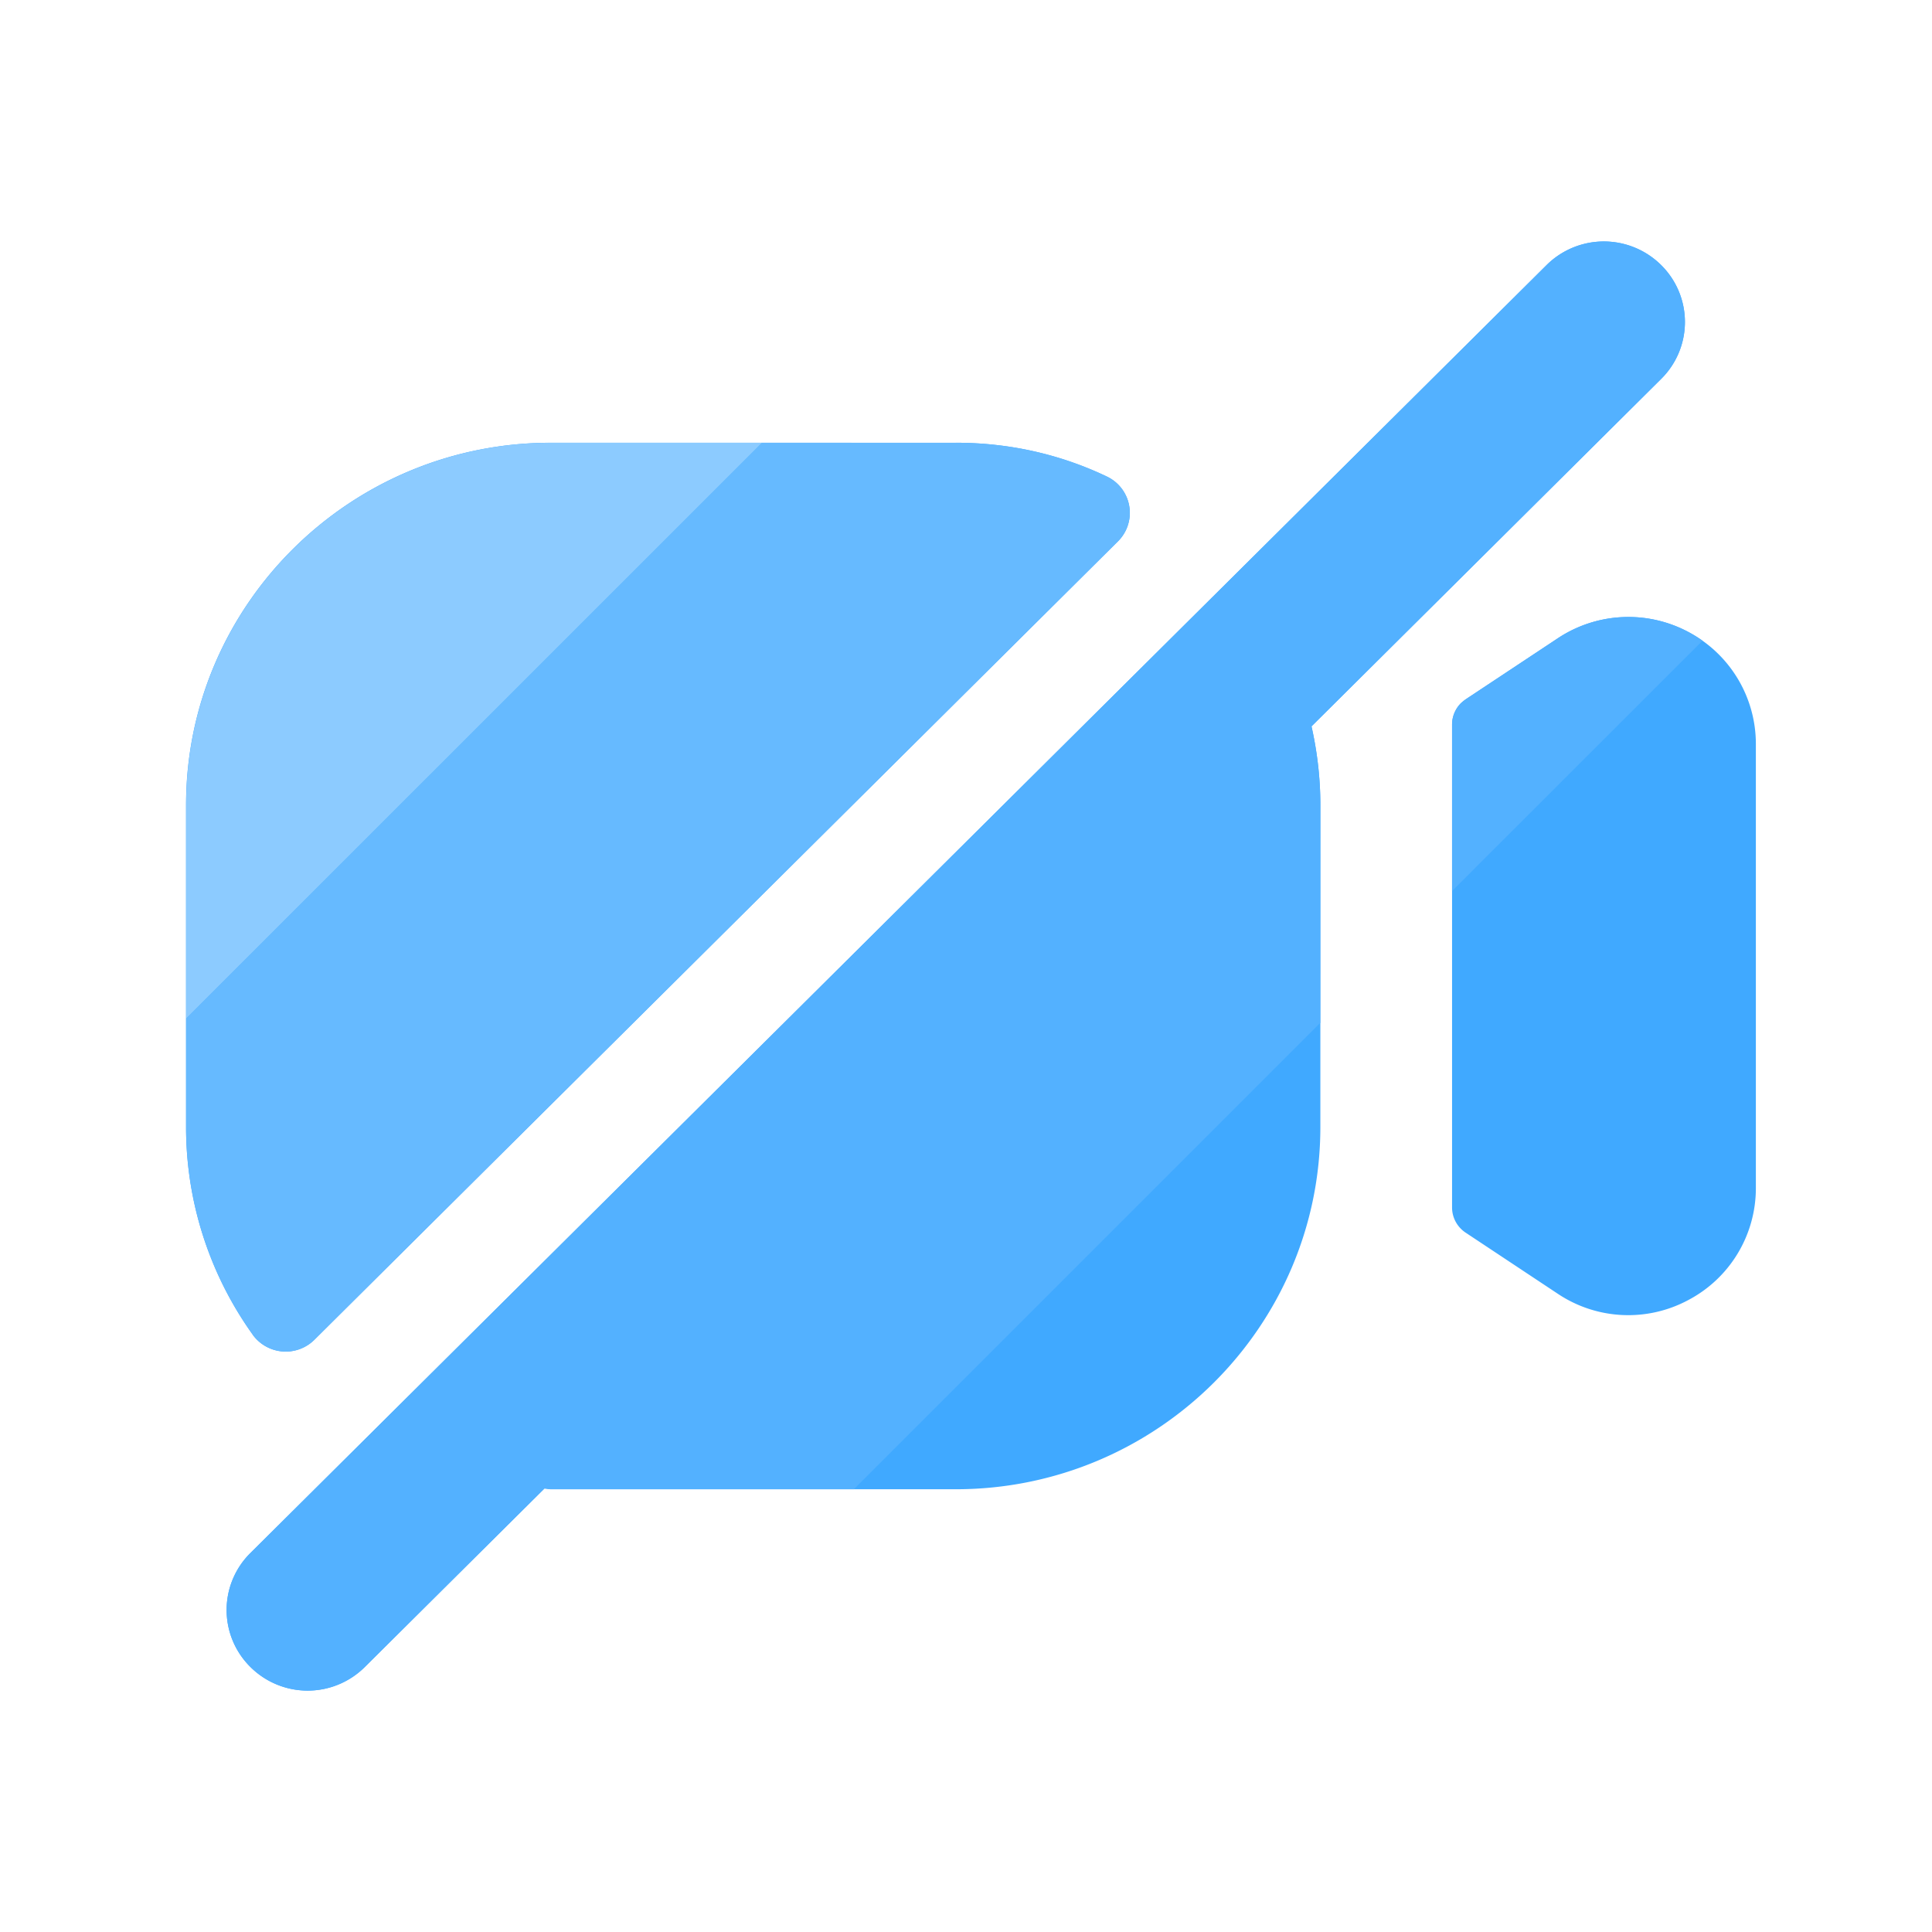 <?xml version="1.0" standalone="no"?><!DOCTYPE svg PUBLIC "-//W3C//DTD SVG 1.1//EN" "http://www.w3.org/Graphics/SVG/1.1/DTD/svg11.dtd"><svg t="1647756384000" class="icon" viewBox="0 0 1024 1024" version="1.1" xmlns="http://www.w3.org/2000/svg" p-id="13096" xmlns:xlink="http://www.w3.org/1999/xlink" width="200" height="200"><defs><style type="text/css"></style></defs><path d="M133.973 707.413A188.8 188.8 0 0 1 98.603 597.333v-170.667c0-105.856 86.699-192 193.237-192h214.699c28.288 0 55.253 6.059 80.128 17.92a21.291 21.291 0 0 1 5.888 34.304l-425.984 423.253a21.589 21.589 0 0 1-15.189 6.229c-0.597 0-1.195 0-1.792-0.085a21.589 21.589 0 0 1-15.701-8.917z m760.832-372.48a67.627 67.627 0 0 0-69.077 3.328l-48.939 32.427a16.128 16.128 0 0 0-7.168 13.312v256c0 5.333 2.688 10.325 7.168 13.312l48.896 32.427a67.2 67.2 0 0 0 69.12 3.328 66.987 66.987 0 0 0 35.84-59.307V394.24a67.115 67.115 0 0 0-35.84-59.307z m-14.379-134.101a42.411 42.411 0 0 0 0-60.331 43.093 43.093 0 0 0-60.715 0l-687.019 682.667a42.453 42.453 0 0 0 0 60.331 42.965 42.965 0 0 0 60.715 0l95.147-94.549c1.152 0 2.133 0.384 3.328 0.384h214.699c106.539 0 193.237-86.144 193.237-192v-170.667c0-14.293-1.664-28.203-4.693-41.685l185.301-184.149z" fill="#40A9FF" p-id="13097"></path><path d="M819.712 140.501a43.093 43.093 0 0 1 60.757 0 42.411 42.411 0 0 1 0 60.331l-185.344 184.149c3.029 13.483 4.693 27.392 4.693 41.685l-0.043 115.456-247.211 247.211H291.883a9.216 9.216 0 0 1-1.664-0.213l-1.664-0.171-95.147 94.549a42.965 42.965 0 0 1-60.715 0 42.453 42.453 0 0 1 0-60.331z m6.016 197.76a67.627 67.627 0 0 1 76.629 1.323l-132.736 132.693V384c0-4.267 1.707-8.32 4.693-11.307l2.475-2.005z" fill="#53B1FF" p-id="13098"></path><path d="M506.581 234.667c28.288 0 55.253 6.059 80.128 17.92a21.291 21.291 0 0 1 5.888 34.304l-425.984 423.253a21.589 21.589 0 0 1-15.189 6.229l-1.792-0.085a21.589 21.589 0 0 1-15.701-8.917A188.8 188.8 0 0 1 98.645 597.333v-57.429L403.797 234.667l102.741 0.043z" fill="#66BAFF" p-id="13099"></path><path d="M403.84 234.667l-305.195 305.195V426.667c0-105.856 86.699-192 193.237-192h111.957z" fill="#8CCBFF" p-id="13100"></path></svg>